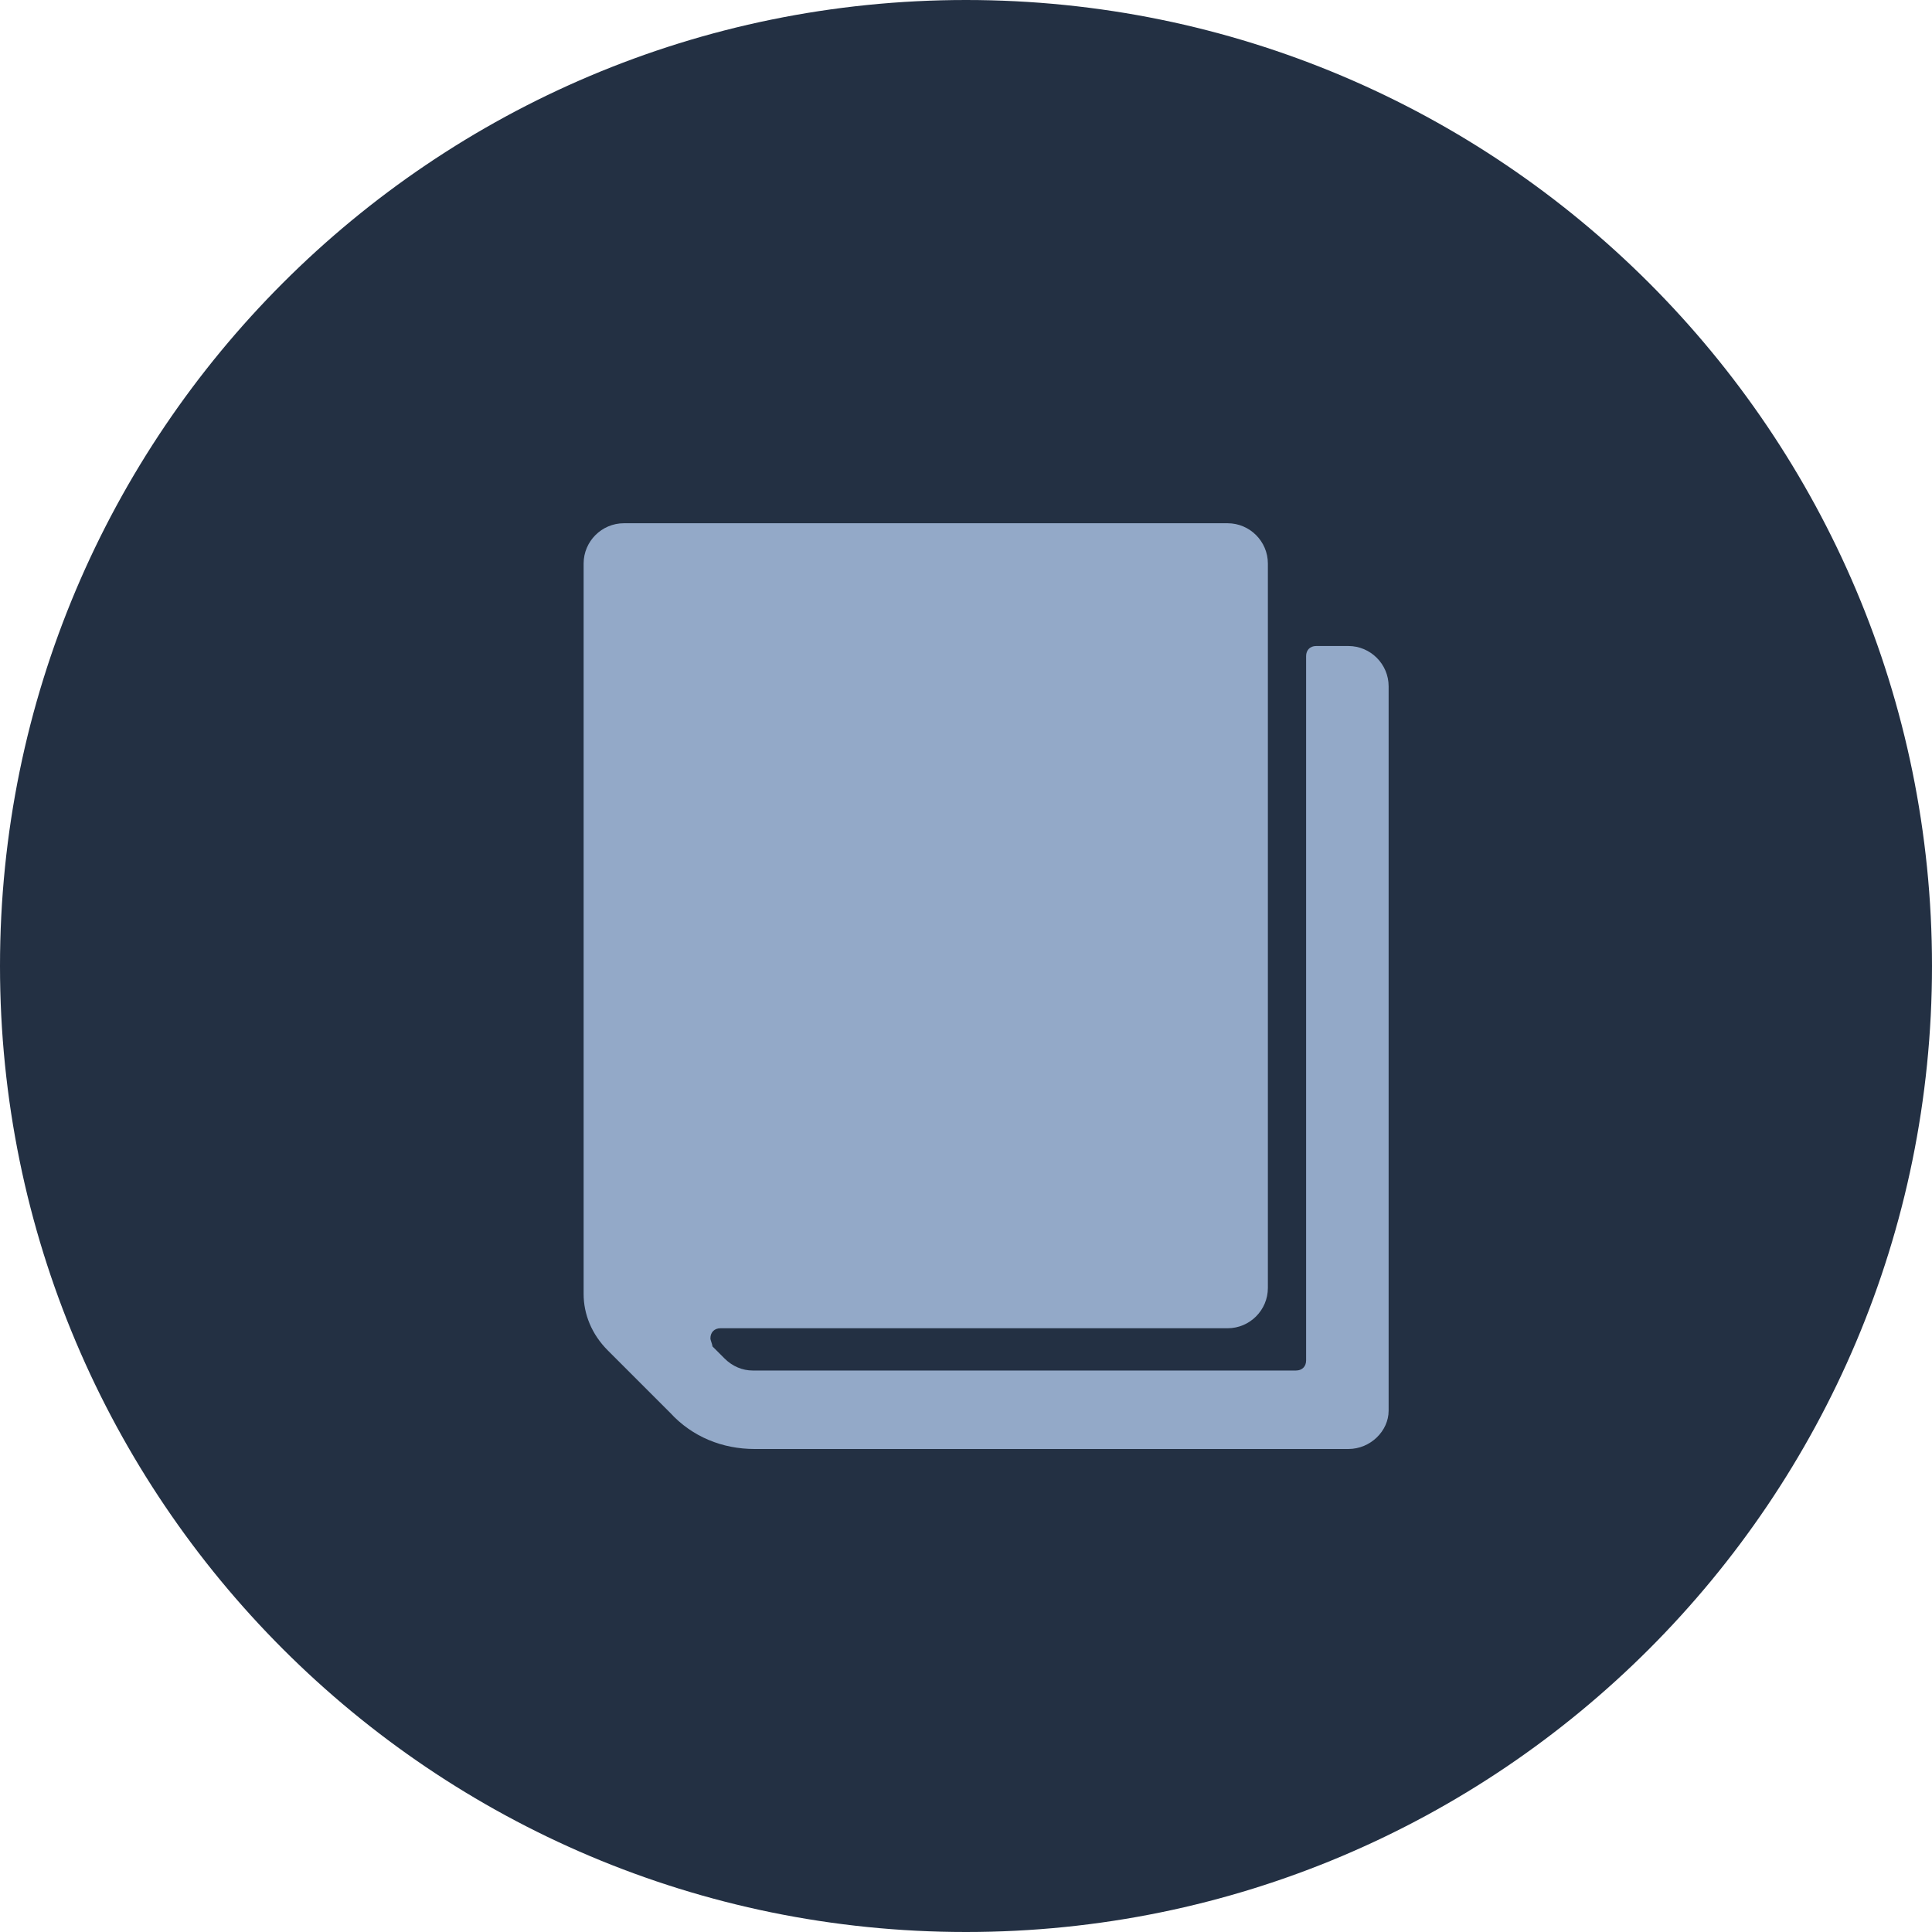 <svg width="96" height="96" viewBox="0 0 96 96" version="1.1" xmlns="http://www.w3.org/2000/svg" xmlns:xlink="http://www.w3.org/1999/xlink">
<title>Canvas</title>
<desc>Created using Figma</desc>
<g id="Canvas" transform="translate(-23449 -18489)">
<g id="Ellipse 3">
<use xlink:href="#path0_fill" transform="translate(23449 18489)" fill="#233043"/>
</g>
<g id="icon/book">
<g id="Vector">
<use xlink:href="#path1_fill" transform="translate(23478 18515)" fill="#93A9C8"/>
</g>
</g>
</g>
<defs>
<path id="path0_fill" d="M 96 48C 96 74.51 74.51 96 48 96C 21.49 96 0 74.51 0 48C 0 21.49 21.49 0 48 0C 74.51 0 96 21.49 96 48Z"/>
<path id="path1_fill" d="M 38 46L 8.5 46C 6.9 46 5.4 45.4 4.3 44.2L 1.2 41.1C 0.4 40.3 -1.77636e-15 39.3 -1.77636e-15 38.3L -1.77636e-15 2C -1.77636e-15 0.9 0.9 0 2 0L 32 0C 33.1 0 34 0.9 34 2L 34 38C 34 39.1 33.1 40 32 40L 6.8 40C 6.5 40 6.3 40.2 6.3 40.5C 6.3 40.6 6.4 40.8 6.4 40.9L 7 41.5C 7.4 41.9 7.9 42.1 8.4 42.1L 35.4 42.1C 35.7 42.1 35.9 41.9 35.9 41.6L 35.9 6.6C 35.9 6.3 36.1 6.1 36.4 6.1L 38 6.1C 39.1 6.1 40 7 40 8.1L 40 44.1C 40 45.1 39.1 46 38 46Z"/>
</defs>
</svg>
